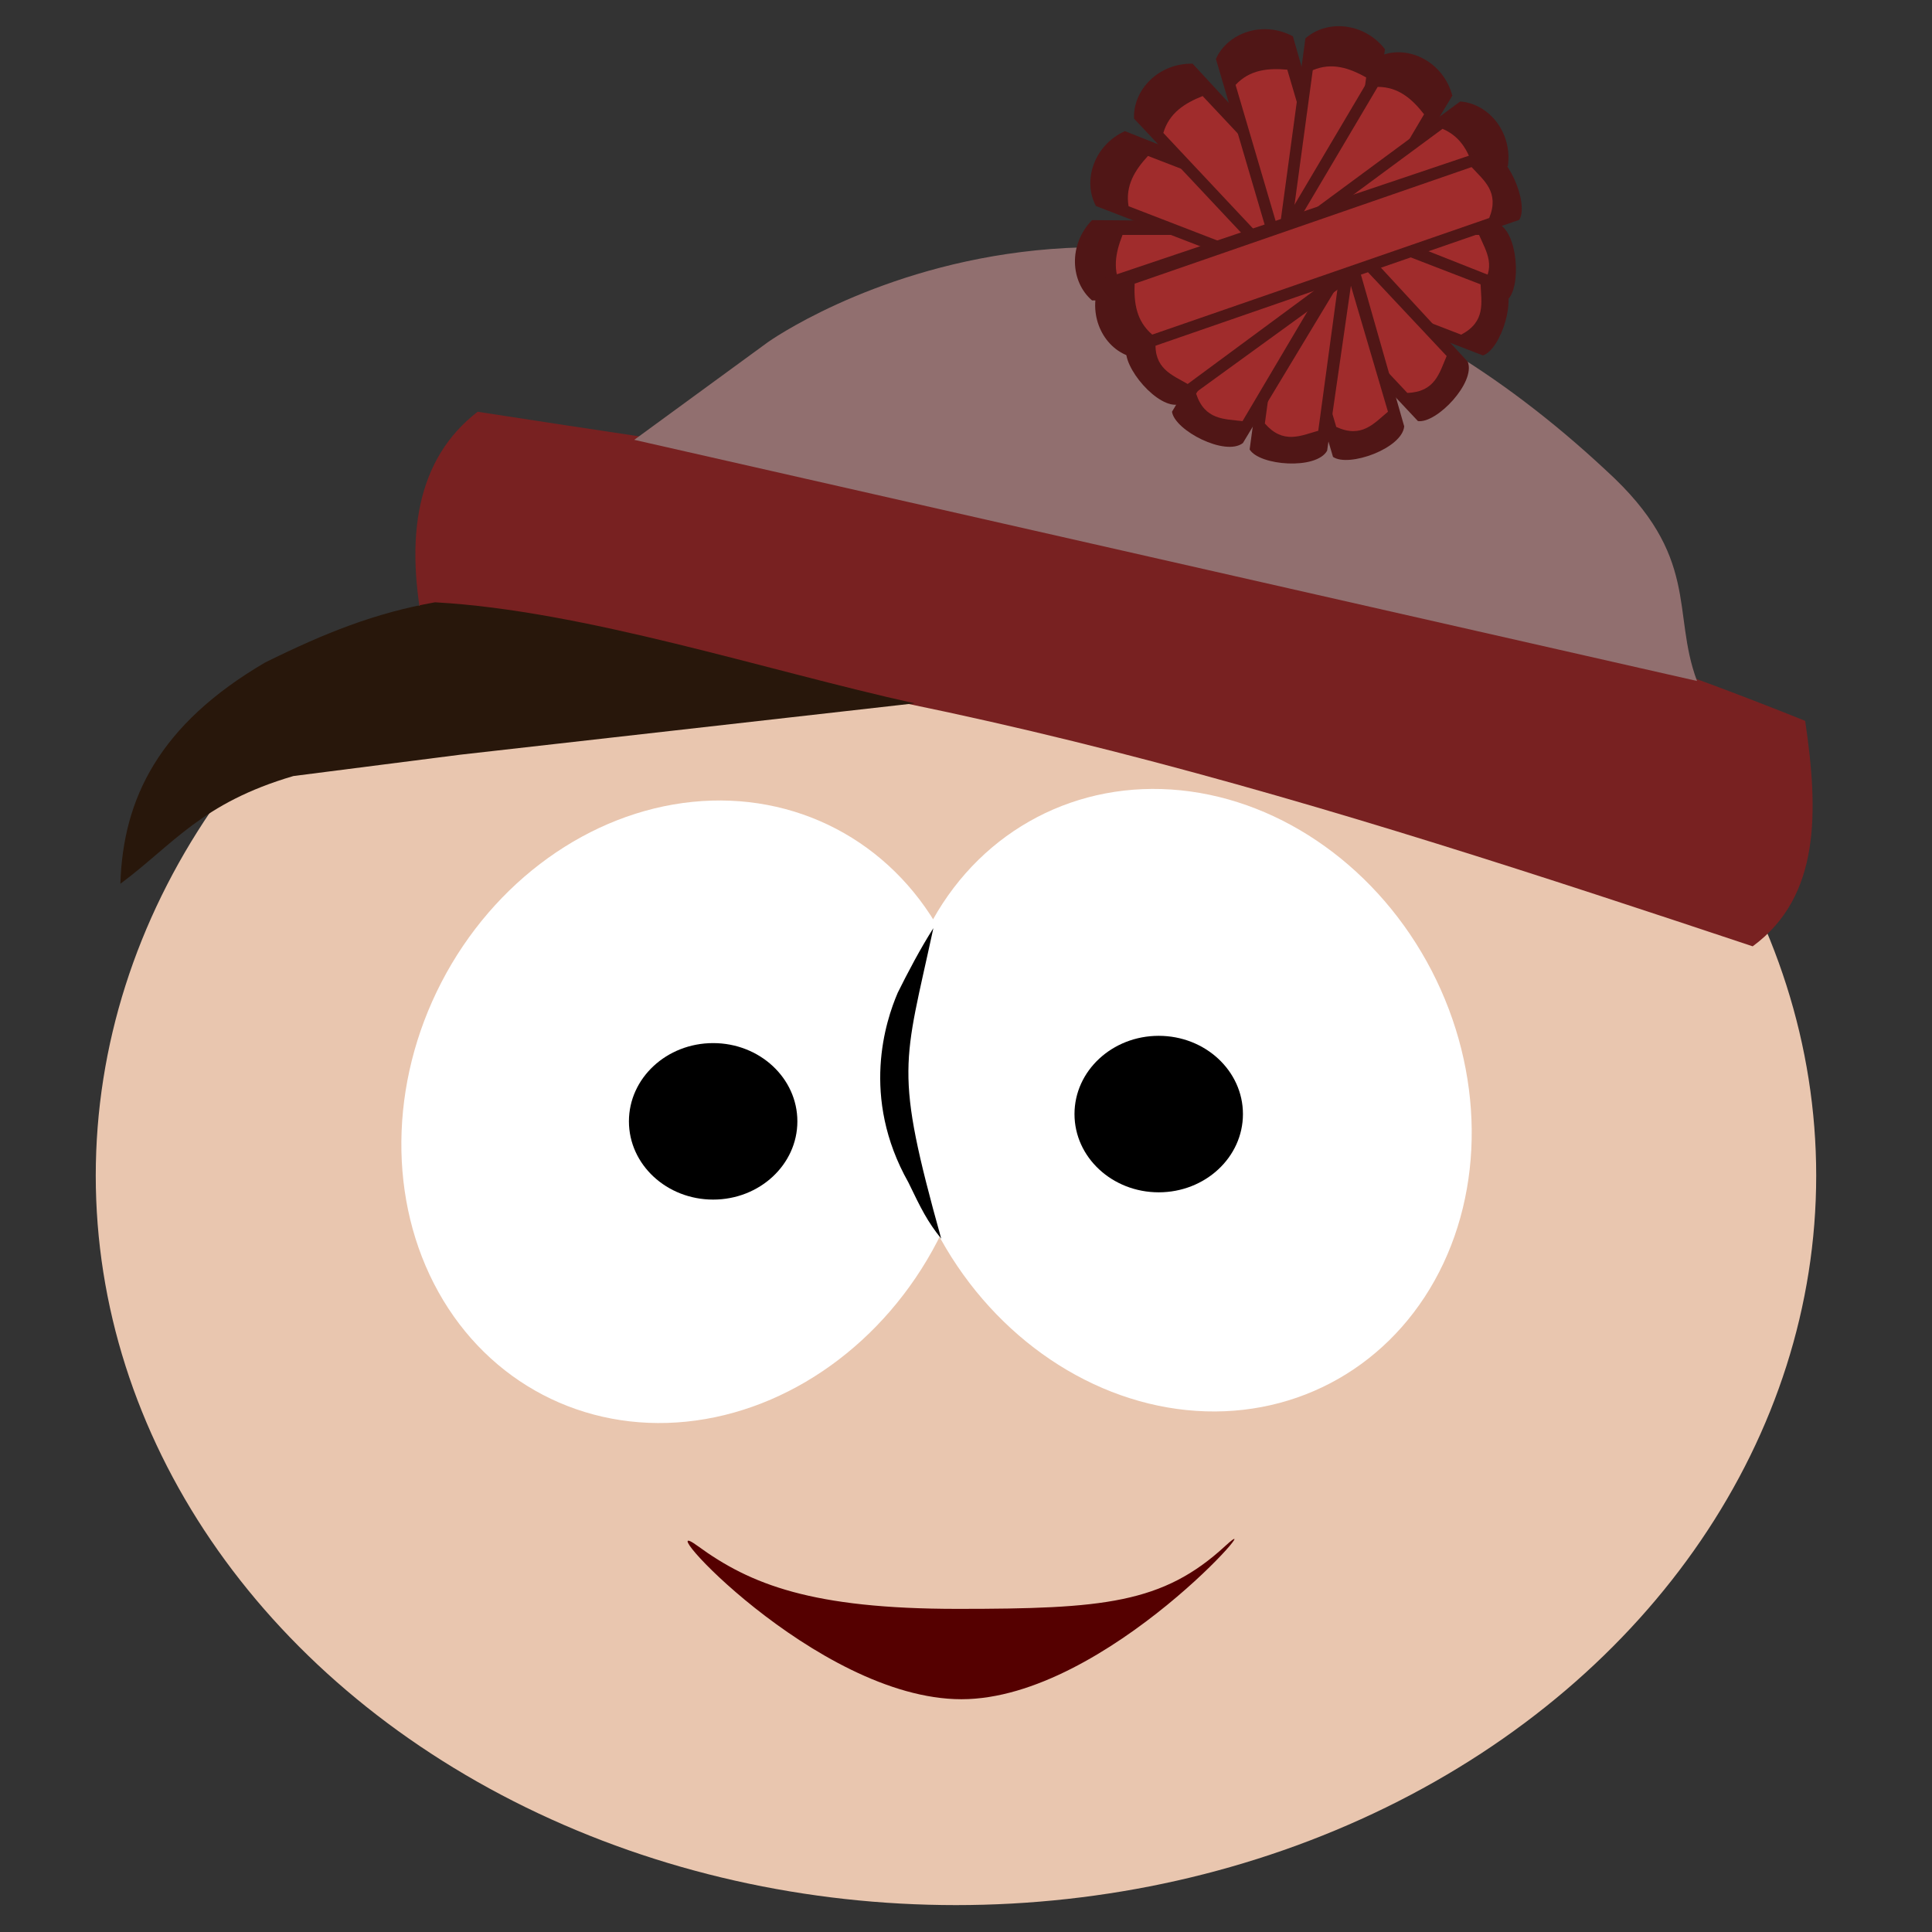 <?xml version="1.0" encoding="UTF-8" standalone="no"?>
<!-- Created with Inkscape (http://www.inkscape.org/) -->

<svg
   xmlns:dc="http://purl.org/dc/elements/1.1/"
   xmlns:cc="http://creativecommons.org/ns#"
   xmlns:rdf="http://www.w3.org/1999/02/22-rdf-syntax-ns#"
   xmlns:svg="http://www.w3.org/2000/svg"
   xmlns="http://www.w3.org/2000/svg"
   xmlns:sodipodi="http://sodipodi.sourceforge.net/DTD/sodipodi-0.dtd"
   xmlns:inkscape="http://www.inkscape.org/namespaces/inkscape"
   width="64"
   height="64"
   id="svg3352"
   version="1.1"
   inkscape:version="0.91 r"
   viewBox="0 0 64 64"
   sodipodi:docname="happy.svg">
  <rect x="0" y="0" width="64" height="64" fill="#333333" stroke="none"/>
  <defs
     id="defs3354" />
  <sodipodi:namedview
     id="base"
     pagecolor="#ffffff"
     bordercolor="#666666"
     borderopacity="1.0"
     inkscape:pageopacity="0.0"
     inkscape:pageshadow="2"
     inkscape:zoom="5.6568543"
     inkscape:cx="13.203869"
     inkscape:cy="22.574123"
     inkscape:current-layer="layer10"
     showgrid="true"
     inkscape:document-units="px"
     inkscape:grid-bbox="true"
     inkscape:window-width="1366"
     inkscape:window-height="715"
     inkscape:window-x="0"
     inkscape:window-y="0"
     inkscape:window-maximized="1" />
  <g
     inkscape:groupmode="layer"
     id="layer13"
     inkscape:label="kij" />
  <g
     id="layer1"
     inkscape:label="body"
     inkscape:groupmode="layer" />
  <g
     inkscape:groupmode="layer"
     id="layer7"
     inkscape:label="head">
    <ellipse
       style="color:#000000;clip-rule:nonzero;display:inline;overflow:visible;visibility:visible;opacity:1;isolation:auto;mix-blend-mode:normal;color-interpolation:sRGB;color-interpolation-filters:linearRGB;solid-color:#000000;solid-opacity:1;fill:#e9c6af;fill-opacity:1;fill-rule:evenodd;stroke:#000000;stroke-width:0.266;stroke-linecap:butt;stroke-linejoin:bevel;stroke-miterlimit:4;stroke-dasharray:none;stroke-dashoffset:0;stroke-opacity:0;color-rendering:auto;image-rendering:auto;shape-rendering:auto;text-rendering:auto;enable-background:accumulate"
       id="path4597"
       cx="31.668"
       cy="38.944"
       rx="28.496"
       ry="24.165" />
    <path
       style="opacity:1;fill:#782121;fill-opacity:1;fill-rule:evenodd;stroke:#000000;stroke-width:0.964;stroke-miterlimit:4;stroke-dasharray:none;stroke-opacity:0"
       d="m 15.822,13.64 c 14.048,2.191 27.751,3.692 43.977,10.24 0.443,3 0.511,5.814 -1.739,7.468 C 44.16,26.72 30.206,22.179 14.083,21.108 13.356,17.747 13.823,15.183 15.822,13.64 Z"
       id="rect4418"
       inkscape:connector-curvature="0"
       sodipodi:nodetypes="ccccc" />
    <path
       style="opacity:1;fill:#916f6f;fill-opacity:1;fill-rule:evenodd;stroke:#000000;stroke-width:0.964;stroke-miterlimit:4;stroke-dasharray:none;stroke-opacity:0"
       d="m 25.44,11.333 c 0,0 13.152,-9.382 27.774,4.26 3.134,2.855 2.146,4.68 3.002,6.965 l -35.206,-7.988 z"
       id="rect4421"
       inkscape:connector-curvature="0"
       sodipodi:nodetypes="ccccc" />
    <path
       style="opacity:1;fill:#501616;fill-opacity:1;fill-rule:evenodd;stroke:#000000;stroke-width:1.254;stroke-miterlimit:4;stroke-dasharray:none;stroke-opacity:0"
       d="m 36.176,7.292 13.436,0.111 c 0.683,0.268 0.794,2.152 0.305,2.549 l -13.741,0 c -0.721,-0.616 -0.791,-1.852 0,-2.66 z"
       id="rect4426"
       inkscape:connector-curvature="0"
       sodipodi:nodetypes="ccccc" />
    <path
       style="opacity:1;fill:#a02c2c;fill-opacity:1;fill-rule:evenodd;stroke:#000000;stroke-width:0.952;stroke-miterlimit:4;stroke-dasharray:none;stroke-opacity:0"
       d="m 37.185,7.783 11.811,0 c 0.241,0.555 0.61,1.089 0,1.786 l -11.811,0 c -0.351,-0.595 -0.235,-1.19 0,-1.786 z"
       id="rect4426-2"
       inkscape:connector-curvature="0"
       sodipodi:nodetypes="ccccc" />
    <path
       style="opacity:1;fill:#501616;fill-opacity:1;fill-rule:evenodd;stroke:#000000;stroke-width:1.254;stroke-miterlimit:4;stroke-dasharray:none;stroke-opacity:0"
       d="m 37.264,4.344 12.494,4.943 c 0.541,0.496 -0.034,2.293 -0.634,2.487 L 36.306,6.825 C 35.855,5.991 36.235,4.812 37.264,4.344 Z"
       id="rect4426-7"
       inkscape:connector-curvature="0"
       sodipodi:nodetypes="ccccc" />
    <path
       style="opacity:1;fill:#a02c2c;fill-opacity:1;fill-rule:evenodd;stroke:#000000;stroke-width:0.952;stroke-miterlimit:4;stroke-dasharray:none;stroke-opacity:0"
       d="M 38.028,5.166 49.046,9.42 C 49.071,10.024 49.223,10.655 48.403,11.086 L 37.385,6.831 C 37.272,6.15 37.595,5.636 38.028,5.166 Z"
       id="rect4426-2-2"
       inkscape:connector-curvature="0"
       sodipodi:nodetypes="ccccc" />
    <path
       style="opacity:1;fill:#501616;fill-opacity:1;fill-rule:evenodd;stroke:#000000;stroke-width:1.254;stroke-miterlimit:4;stroke-dasharray:none;stroke-opacity:0"
       d="m 39.507,2.11 9.114,9.873 c 0.272,0.682 -1.025,2.052 -1.65,1.966 L 37.567,3.93 C 37.523,2.984 38.377,2.086 39.507,2.11 Z"
       id="rect4426-75"
       inkscape:connector-curvature="0"
       sodipodi:nodetypes="ccccc" />
    <path
       style="opacity:1;fill:#a02c2c;fill-opacity:1;fill-rule:evenodd;stroke:#000000;stroke-width:0.952;stroke-miterlimit:4;stroke-dasharray:none;stroke-opacity:0"
       d="m 39.839,3.182 8.083,8.612 c -0.24,0.556 -0.377,1.19 -1.302,1.222 L 38.537,4.404 C 38.731,3.741 39.245,3.418 39.839,3.182 Z"
       id="rect4426-2-8"
       inkscape:connector-curvature="0"
       sodipodi:nodetypes="ccccc" />
    <path
       style="opacity:1;fill:#501616;fill-opacity:1;fill-rule:evenodd;stroke:#000000;stroke-width:1.254;stroke-miterlimit:4;stroke-dasharray:none;stroke-opacity:0"
       d="m 42.829,1.202 3.687,12.921 c -0.064,0.731 -1.84,1.369 -2.359,1.012 L 40.278,1.953 C 40.665,1.087 41.832,0.671 42.829,1.202 Z"
       id="rect4426-3"
       inkscape:connector-curvature="0"
       sodipodi:nodetypes="ccccc" />
    <path
       style="opacity:1;fill:#a02c2c;fill-opacity:1;fill-rule:evenodd;stroke:#000000;stroke-width:0.952;stroke-miterlimit:4;stroke-dasharray:none;stroke-opacity:0"
       d="m 42.643,2.308 3.335,11.33 c -0.464,0.388 -0.872,0.892 -1.713,0.504 L 40.93,2.812 c 0.472,-0.505 1.076,-0.561 1.713,-0.504 z"
       id="rect4426-2-0"
       inkscape:connector-curvature="0"
       sodipodi:nodetypes="ccccc" />
    <path
       style="opacity:1;fill:#501616;fill-opacity:1;fill-rule:evenodd;stroke:#000000;stroke-width:1.254;stroke-miterlimit:4;stroke-dasharray:none;stroke-opacity:0"
       d="M 45.879,1.631 43.963,14.93 c -0.357,0.641 -2.239,0.498 -2.567,-0.041 l 1.847,-13.616 c 0.707,-0.631 1.942,-0.535 2.635,0.357 z"
       id="rect4426-77"
       inkscape:connector-curvature="0"
       sodipodi:nodetypes="ccccc" />
    <path
       style="opacity:1;fill:#a02c2c;fill-opacity:1;fill-rule:evenodd;stroke:#000000;stroke-width:0.952;stroke-miterlimit:4;stroke-dasharray:none;stroke-opacity:0"
       d="M 45.256,2.565 43.669,14.269 c -0.582,0.164 -1.161,0.458 -1.769,-0.24 L 43.487,2.325 c 0.637,-0.268 1.211,-0.072 1.769,0.24 z"
       id="rect4426-2-3"
       inkscape:connector-curvature="0"
       sodipodi:nodetypes="ccccc" />
    <path
       style="opacity:1;fill:#501616;fill-opacity:1;fill-rule:evenodd;stroke:#000000;stroke-width:1.254;stroke-miterlimit:4;stroke-dasharray:none;stroke-opacity:0"
       d="m 48.111,3.169 -6.938,11.507 c -0.578,0.452 -2.256,-0.412 -2.349,-1.036 L 45.822,1.814 c 0.897,-0.307 1.997,0.263 2.289,1.354 z"
       id="rect4426-9"
       inkscape:connector-curvature="0"
       sodipodi:nodetypes="ccccc" />
    <path
       style="opacity:1;fill:#a02c2c;fill-opacity:1;fill-rule:evenodd;stroke:#000000;stroke-width:0.952;stroke-miterlimit:4;stroke-dasharray:none;stroke-opacity:0"
       d="M 47.174,3.787 41.16,13.951 c -0.6,-0.075 -1.248,-0.03 -1.537,-0.909 L 45.638,2.878 c 0.691,6.757e-4 1.144,0.404 1.537,0.909 z"
       id="rect4426-2-4"
       inkscape:connector-curvature="0"
       sodipodi:nodetypes="ccccc" />
    <path
       style="opacity:1;fill:#501616;fill-opacity:1;fill-rule:evenodd;stroke:#000000;stroke-width:1.254;stroke-miterlimit:4;stroke-dasharray:none;stroke-opacity:0"
       d="M 49.949,5.501 39.074,13.392 c -0.709,0.19 -1.917,-1.259 -1.759,-1.87 L 48.37,3.362 c 0.945,0.067 1.736,1.021 1.58,2.14 z"
       id="rect4426-8"
       inkscape:connector-curvature="0"
       sodipodi:nodetypes="ccccc" />
    <path
       style="opacity:1;fill:#a02c2c;fill-opacity:1;fill-rule:evenodd;stroke:#000000;stroke-width:0.952;stroke-miterlimit:4;stroke-dasharray:none;stroke-opacity:0"
       d="m 48.846,5.705 -9.502,7.015 c -0.524,-0.303 -1.137,-0.514 -1.06,-1.437 l 9.502,-7.015 c 0.636,0.27 0.896,0.818 1.06,1.436 z"
       id="rect4426-2-38"
       inkscape:connector-curvature="0"
       sodipodi:nodetypes="ccccc" />
    <path
       style="opacity:1;fill:#501616;fill-opacity:1;fill-rule:evenodd;stroke:#000000;stroke-width:1.254;stroke-miterlimit:4;stroke-dasharray:none;stroke-opacity:0"
       d="m 36.472,9.263 12.734,-4.289 c 0.733,0.03 1.454,1.774 1.121,2.309 L 37.342,11.776 C 36.46,11.43 35.989,10.284 36.472,9.263 Z"
       id="rect4426-6"
       inkscape:connector-curvature="0"
       sodipodi:nodetypes="ccccc" />
    <path
       style="opacity:1;fill:#a02c2c;fill-opacity:1;fill-rule:evenodd;stroke:#000000;stroke-width:0.952;stroke-miterlimit:4;stroke-dasharray:none;stroke-opacity:0"
       d="M 37.586,9.397 48.748,5.535 c 0.409,0.446 0.932,0.829 0.584,1.687 L 38.17,11.084 C 37.644,10.637 37.559,10.036 37.586,9.397 Z"
       id="rect4426-2-6"
       inkscape:connector-curvature="0"
       sodipodi:nodetypes="ccccc" />
    <path
       style="opacity:1;fill:#28170b;fill-opacity:1;fill-rule:evenodd;stroke:#000000;stroke-width:1;stroke-miterlimit:4;stroke-dasharray:none;stroke-opacity:0"
       d="m 8.793,21.941 c 1.99,-0.983 3.627,-1.634 5.617,-1.989 4.943,0.271 10.947,2.253 15.889,3.347 L 15.25,25 9.721,25.707 c -3.051,0.895 -3.979,2.265 -5.733,3.569 0.085,-2.818 1.278,-5.275 4.805,-7.336 z"
       id="rect4511"
       inkscape:connector-curvature="0"
       sodipodi:nodetypes="ccccccc" />
  </g>
  <g
     inkscape:groupmode="layer"
     id="layer8"
     inkscape:label="eyeL">
    <ellipse
       style="color:#000000;clip-rule:nonzero;display:inline;overflow:visible;visibility:visible;opacity:1;isolation:auto;mix-blend-mode:normal;color-interpolation:sRGB;color-interpolation-filters:linearRGB;solid-color:#000000;solid-opacity:1;fill:#ffffff;fill-opacity:1;fill-rule:evenodd;stroke:#000000;stroke-width:2.715;stroke-linecap:butt;stroke-linejoin:bevel;stroke-miterlimit:4;stroke-dasharray:none;stroke-dashoffset:0;stroke-opacity:0;color-rendering:auto;image-rendering:auto;shape-rendering:auto;text-rendering:auto;enable-background:accumulate"
       id="path3655"
       cx="37.23"
       cy="22.062"
       rx="9.27"
       ry="10.558"
       transform="matrix(0.886,0.463,-0.46,0.888,0,0)" />
    <ellipse
       style="color:#000000;clip-rule:nonzero;display:inline;overflow:visible;visibility:visible;opacity:1;isolation:auto;mix-blend-mode:normal;color-interpolation:sRGB;color-interpolation-filters:linearRGB;solid-color:#000000;solid-opacity:1;fill:#000000;fill-opacity:1;fill-rule:evenodd;stroke:#000000;stroke-width:2.179;stroke-linecap:butt;stroke-linejoin:bevel;stroke-miterlimit:4;stroke-dasharray:none;stroke-dashoffset:0;stroke-opacity:0;color-rendering:auto;image-rendering:auto;shape-rendering:auto;text-rendering:auto;enable-background:accumulate"
       id="path3676"
       cx="23.624"
       cy="37.146"
       rx="2.79"
       ry="2.592" />
  </g>
  <g
     inkscape:groupmode="layer"
     id="layer9"
     inkscape:label="eyeP">
    <ellipse
       style="color:#000000;clip-rule:nonzero;display:inline;overflow:visible;visibility:visible;opacity:1;isolation:auto;mix-blend-mode:normal;color-interpolation:sRGB;color-interpolation-filters:linearRGB;solid-color:#000000;solid-opacity:1;fill:#ffffff;fill-opacity:1;fill-rule:evenodd;stroke:#000000;stroke-width:2.715;stroke-linecap:butt;stroke-linejoin:bevel;stroke-miterlimit:4;stroke-dasharray:none;stroke-dashoffset:0;stroke-opacity:0;color-rendering:auto;image-rendering:auto;shape-rendering:auto;text-rendering:auto;enable-background:accumulate"
       id="path3655-0"
       cx="-18.059"
       cy="50.458"
       rx="9.27"
       ry="10.558"
       transform="matrix(-0.886,0.463,0.46,0.888,0,0)" />
    <path
       style="color:#000000;clip-rule:nonzero;display:inline;overflow:visible;visibility:visible;opacity:1;isolation:auto;mix-blend-mode:normal;color-interpolation:sRGB;color-interpolation-filters:linearRGB;solid-color:#000000;solid-opacity:1;fill:#000000;fill-opacity:1;fill-rule:evenodd;stroke:#000000;stroke-width:3.451;stroke-linecap:butt;stroke-linejoin:bevel;stroke-miterlimit:4;stroke-dasharray:none;stroke-dashoffset:0;stroke-opacity:0;color-rendering:auto;image-rendering:auto;shape-rendering:auto;text-rendering:auto;enable-background:accumulate"
       d="m 29.732,32.899 c 0.326,-0.659 0.765,-1.493 1.187,-2.152 -0.981,4.551 -1.311,4.641 0.26,10.285 -0.457,-0.567 -0.663,-0.982 -1.087,-1.862 -1.597,-2.831 -0.745,-5.369 -0.359,-6.27 z"
       id="rect3673"
       inkscape:connector-curvature="0"
       sodipodi:nodetypes="ccccc" />
  </g>
  <g
     inkscape:groupmode="layer"
     id="layer6"
     inkscape:label="legP">
    <ellipse
       style="color:#000000;clip-rule:nonzero;display:inline;overflow:visible;visibility:visible;opacity:1;isolation:auto;mix-blend-mode:normal;color-interpolation:sRGB;color-interpolation-filters:linearRGB;solid-color:#000000;solid-opacity:1;fill:#000000;fill-opacity:1;fill-rule:evenodd;stroke:#000000;stroke-width:2.179;stroke-linecap:butt;stroke-linejoin:bevel;stroke-miterlimit:4;stroke-dasharray:none;stroke-dashoffset:0;stroke-opacity:0;color-rendering:auto;image-rendering:auto;shape-rendering:auto;text-rendering:auto;enable-background:accumulate"
       id="path3676-9"
       cx="38.384"
       cy="36.905"
       rx="2.79"
       ry="2.592" />
  </g>
  <g
     inkscape:groupmode="layer"
     id="layer5"
     inkscape:label="legL" />
  <g
     inkscape:groupmode="layer"
     id="layer4"
     inkscape:label="jp" />
  <g
     inkscape:groupmode="layer"
     id="layer14"
     inkscape:label="jp_image" />
  <g
     inkscape:groupmode="layer"
     id="layer3"
     inkscape:label="armP" />
  <g
     inkscape:groupmode="layer"
     id="layer10"
     inkscape:label="brwi">
    <path
       style="opacity:1;fill:#550000;fill-opacity:1;fill-rule:evenodd;stroke:#000000;stroke-width:0.867;stroke-miterlimit:4;stroke-dasharray:none;stroke-opacity:0"
       d="m 40.59,51.211 c 1.672,-1.542 -3.913,5.078 -8.74,5.078 -4.827,0 -10.516,-6.374 -8.74,-5.078 1.748,1.276 3.784,2.085 8.611,2.085 4.827,0 6.798,-0.175 8.869,-2.085 z"
       id="path4589"
       inkscape:connector-curvature="0"
       sodipodi:nodetypes="sssss" />
  </g>
  <g
     inkscape:groupmode="layer"
     id="layer11"
     inkscape:label="czapka" />
  <g
     inkscape:groupmode="layer"
     id="layer2"
     inkscape:label="armL" />
  <g
     inkscape:groupmode="layer"
     id="layer12"
     inkscape:label="armL_shadow" />
</svg>
